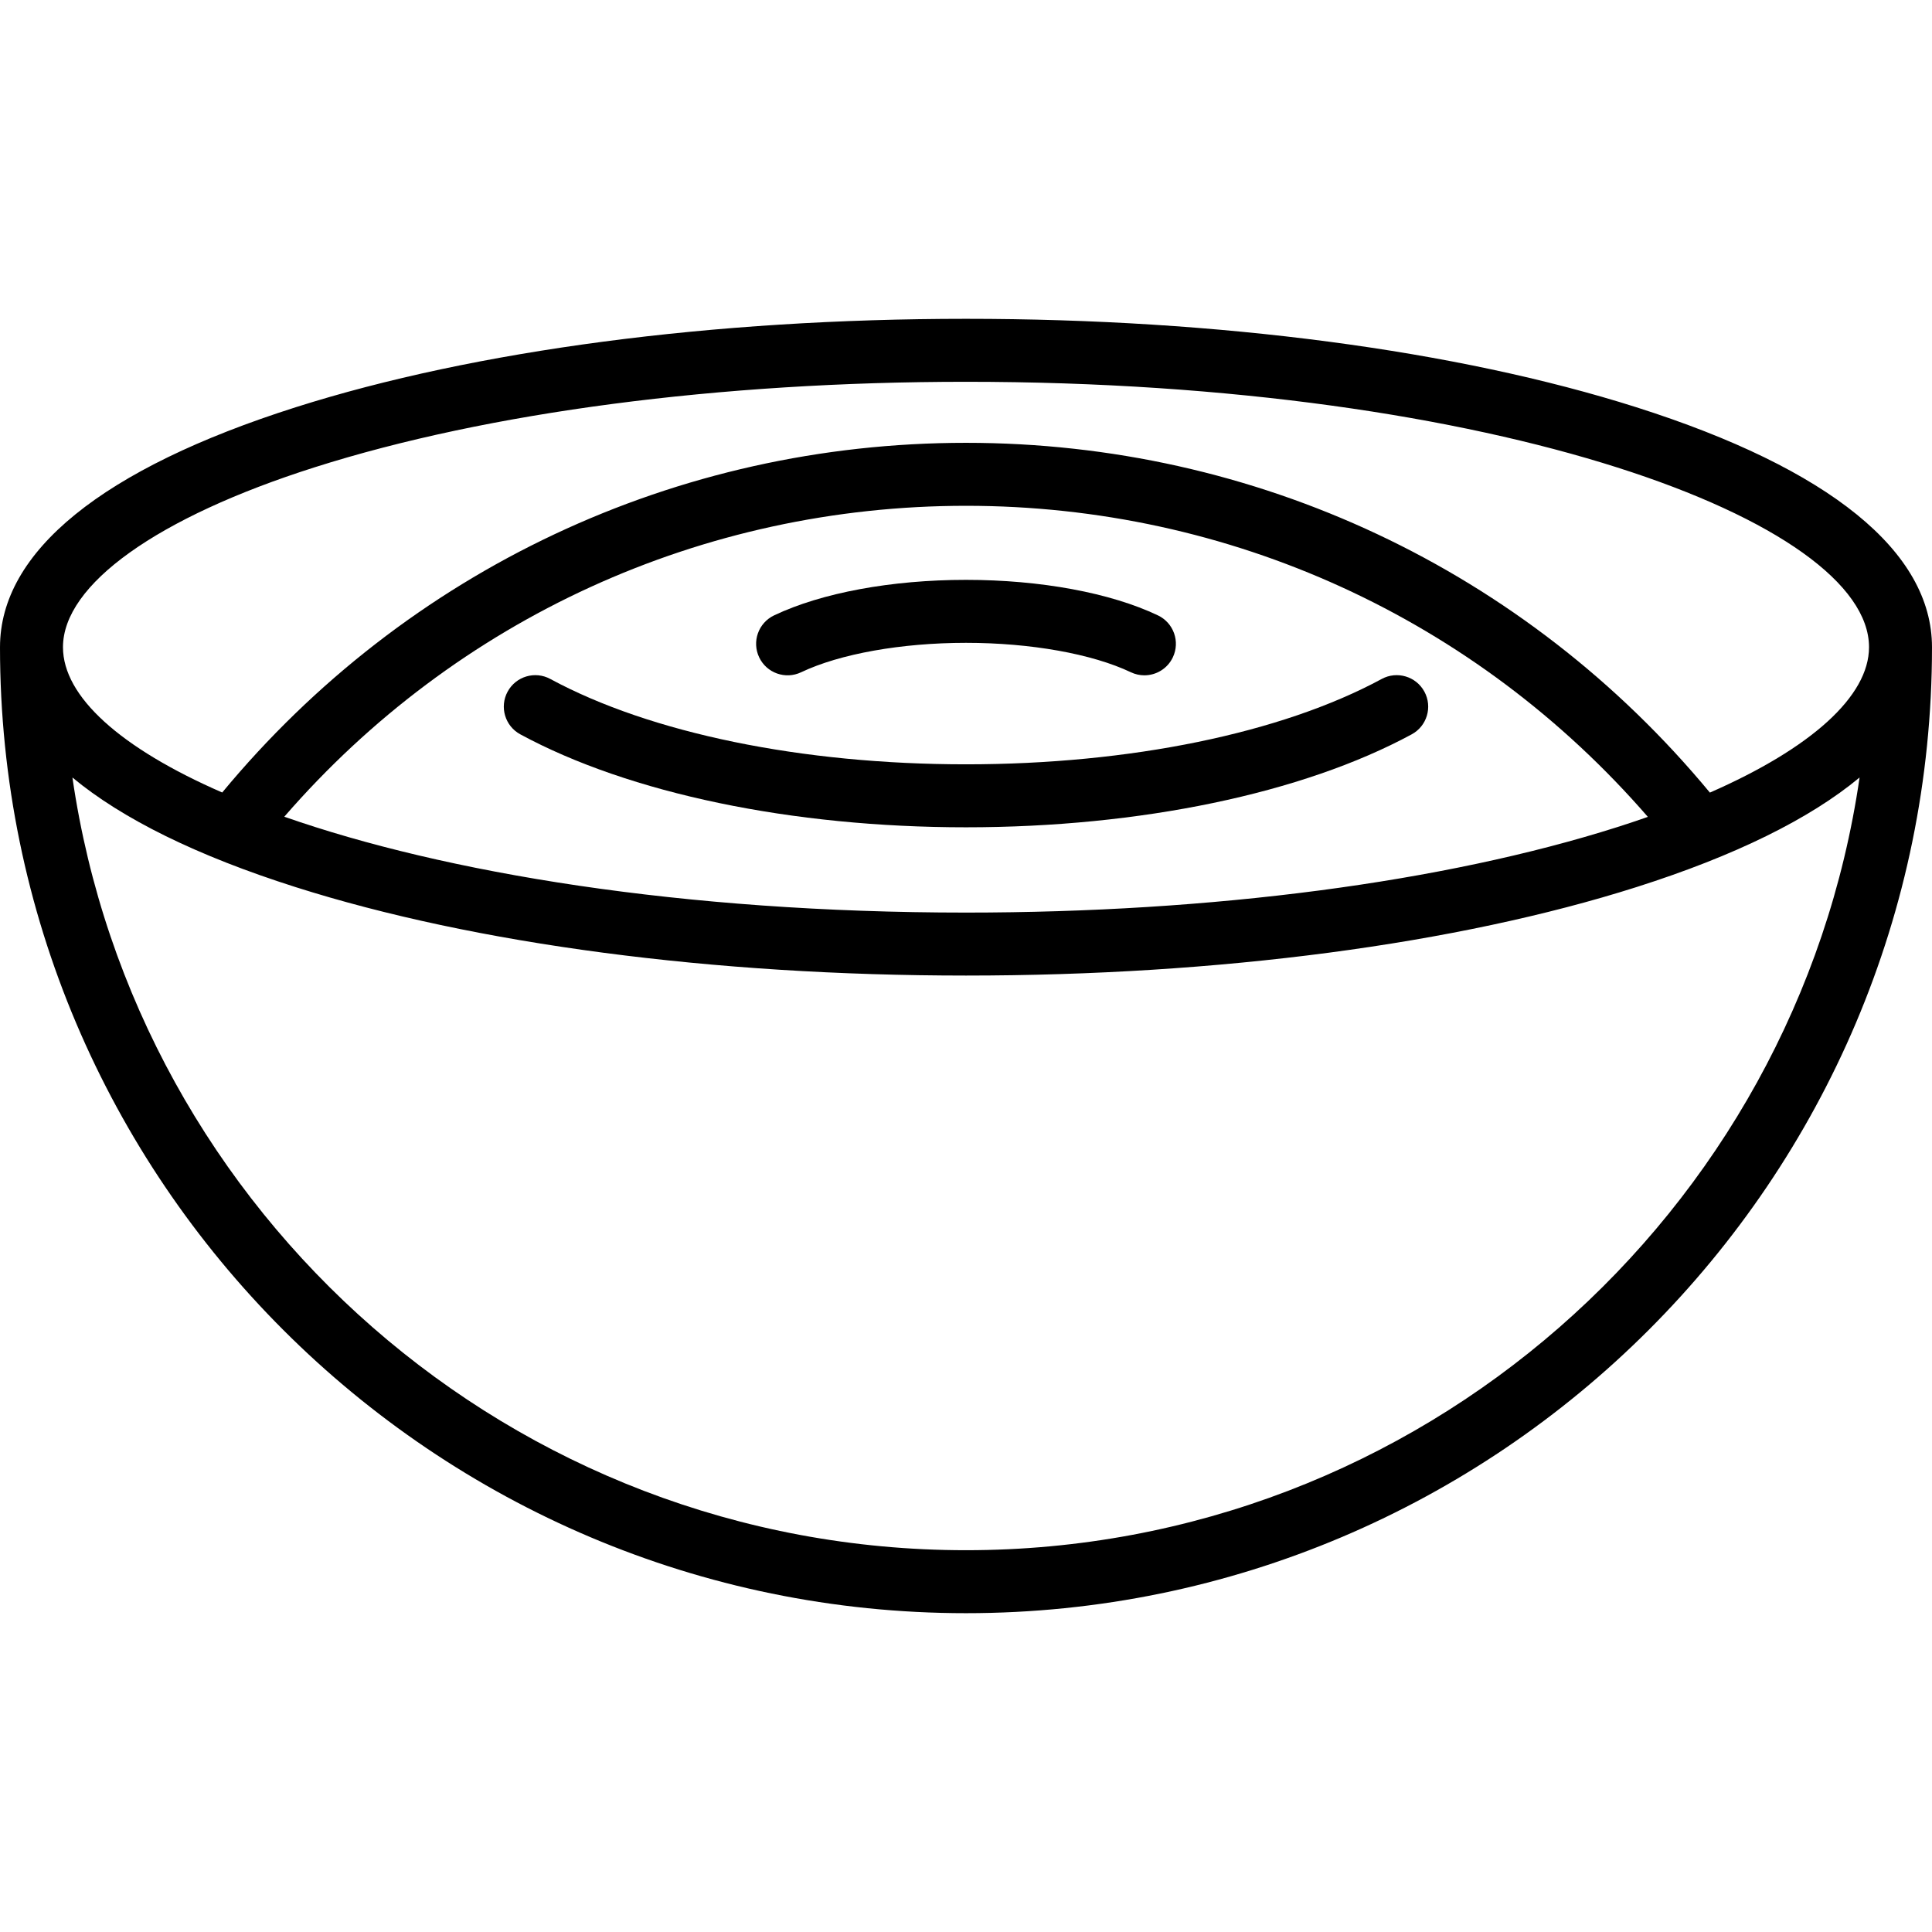 <?xml version="1.0" encoding="iso-8859-1"?>
<!-- Generator: Adobe Illustrator 18.0.0, SVG Export Plug-In . SVG Version: 6.00 Build 0)  -->
<!DOCTYPE svg PUBLIC "-//W3C//DTD SVG 1.1//EN" "http://www.w3.org/Graphics/SVG/1.1/DTD/svg11.dtd">
<svg version="1.1" id="Capa_1" xmlns="http://www.w3.org/2000/svg" xmlns:xlink="http://www.w3.org/1999/xlink" x="0px" y="0px"
	 viewBox="0 0 429.48 429.48" style="enable-background:new 0 0 429.48 429.48;" xml:space="preserve">
<g>
	<path d="M429.479,143.867c-0.001-21.234-22.728-39.677-65.726-53.337C323.85,77.854,270.929,70.872,214.74,70.872
		S105.63,77.854,65.727,90.531c-42.998,13.66-65.725,32.103-65.726,53.337H0c0,118.408,96.332,214.74,214.74,214.74
		C333.148,358.608,429.48,262.276,429.479,143.867L429.479,143.867z M69.965,103.873C108.535,91.62,159.95,84.872,214.74,84.872
		c118.299,0,200.74,31.092,200.74,58.996c0,10.918-12.891,22.475-35.376,32.325C339.119,126.712,279.16,98.438,214.74,98.438
		c-64.411,0-124.361,28.266-165.344,77.733C26.746,166.299,14,154.838,14,143.868C14,129.957,34.922,115.006,69.965,103.873z
		 M366.316,181.591c-2.205,0.773-4.469,1.532-6.801,2.273c-38.57,12.254-89.985,19.002-144.775,19.002
		c-63.055,0-115.919-8.834-151.545-21.31c38.208-44.039,92.896-69.117,151.545-69.117
		C273.404,112.438,328.107,137.529,366.316,181.591z M214.74,344.608c-100.851,0-184.557-74.76-198.641-171.77
		c11.058,9.19,27.701,17.403,49.628,24.369c39.903,12.677,92.824,19.658,149.013,19.658s109.11-6.981,149.014-19.658
		c21.928-6.967,38.57-15.179,49.628-24.369C399.297,269.847,315.591,344.608,214.74,344.608z"/>
	<path d="M172.075,136.799c-3.491,1.661-4.974,5.838-3.313,9.329c1.662,3.492,5.838,4.977,9.329,3.313
		c8.606-4.096,22.307-6.541,36.649-6.541s28.043,2.445,36.65,6.541c0.971,0.462,1.995,0.681,3.003,0.681
		c2.617,0,5.126-1.475,6.326-3.994c1.661-3.491,0.178-7.668-3.313-9.329c-10.549-5.02-26.1-7.898-42.666-7.898
		C198.175,128.901,182.624,131.78,172.075,136.799z"/>
	<path d="M122.328,150.931c-3.401-1.841-7.648-0.574-9.488,2.825c-1.839,3.4-0.575,7.647,2.826,9.487
		c24.27,13.133,60.381,20.664,99.074,20.664s74.805-7.531,99.075-20.664c3.4-1.84,4.665-6.087,2.826-9.487
		c-1.84-3.4-6.088-4.666-9.488-2.825c-22.289,12.06-55.972,18.977-92.413,18.977S144.616,162.99,122.328,150.931z"/>
</g>
<g>
</g>
<g>
</g>
<g>
</g>
<g>
</g>
<g>
</g>
<g>
</g>
<g>
</g>
<g>
</g>
<g>
</g>
<g>
</g>
<g>
</g>
<g>
</g>
<g>
</g>
<g>
</g>
<g>
</g>
</svg>
